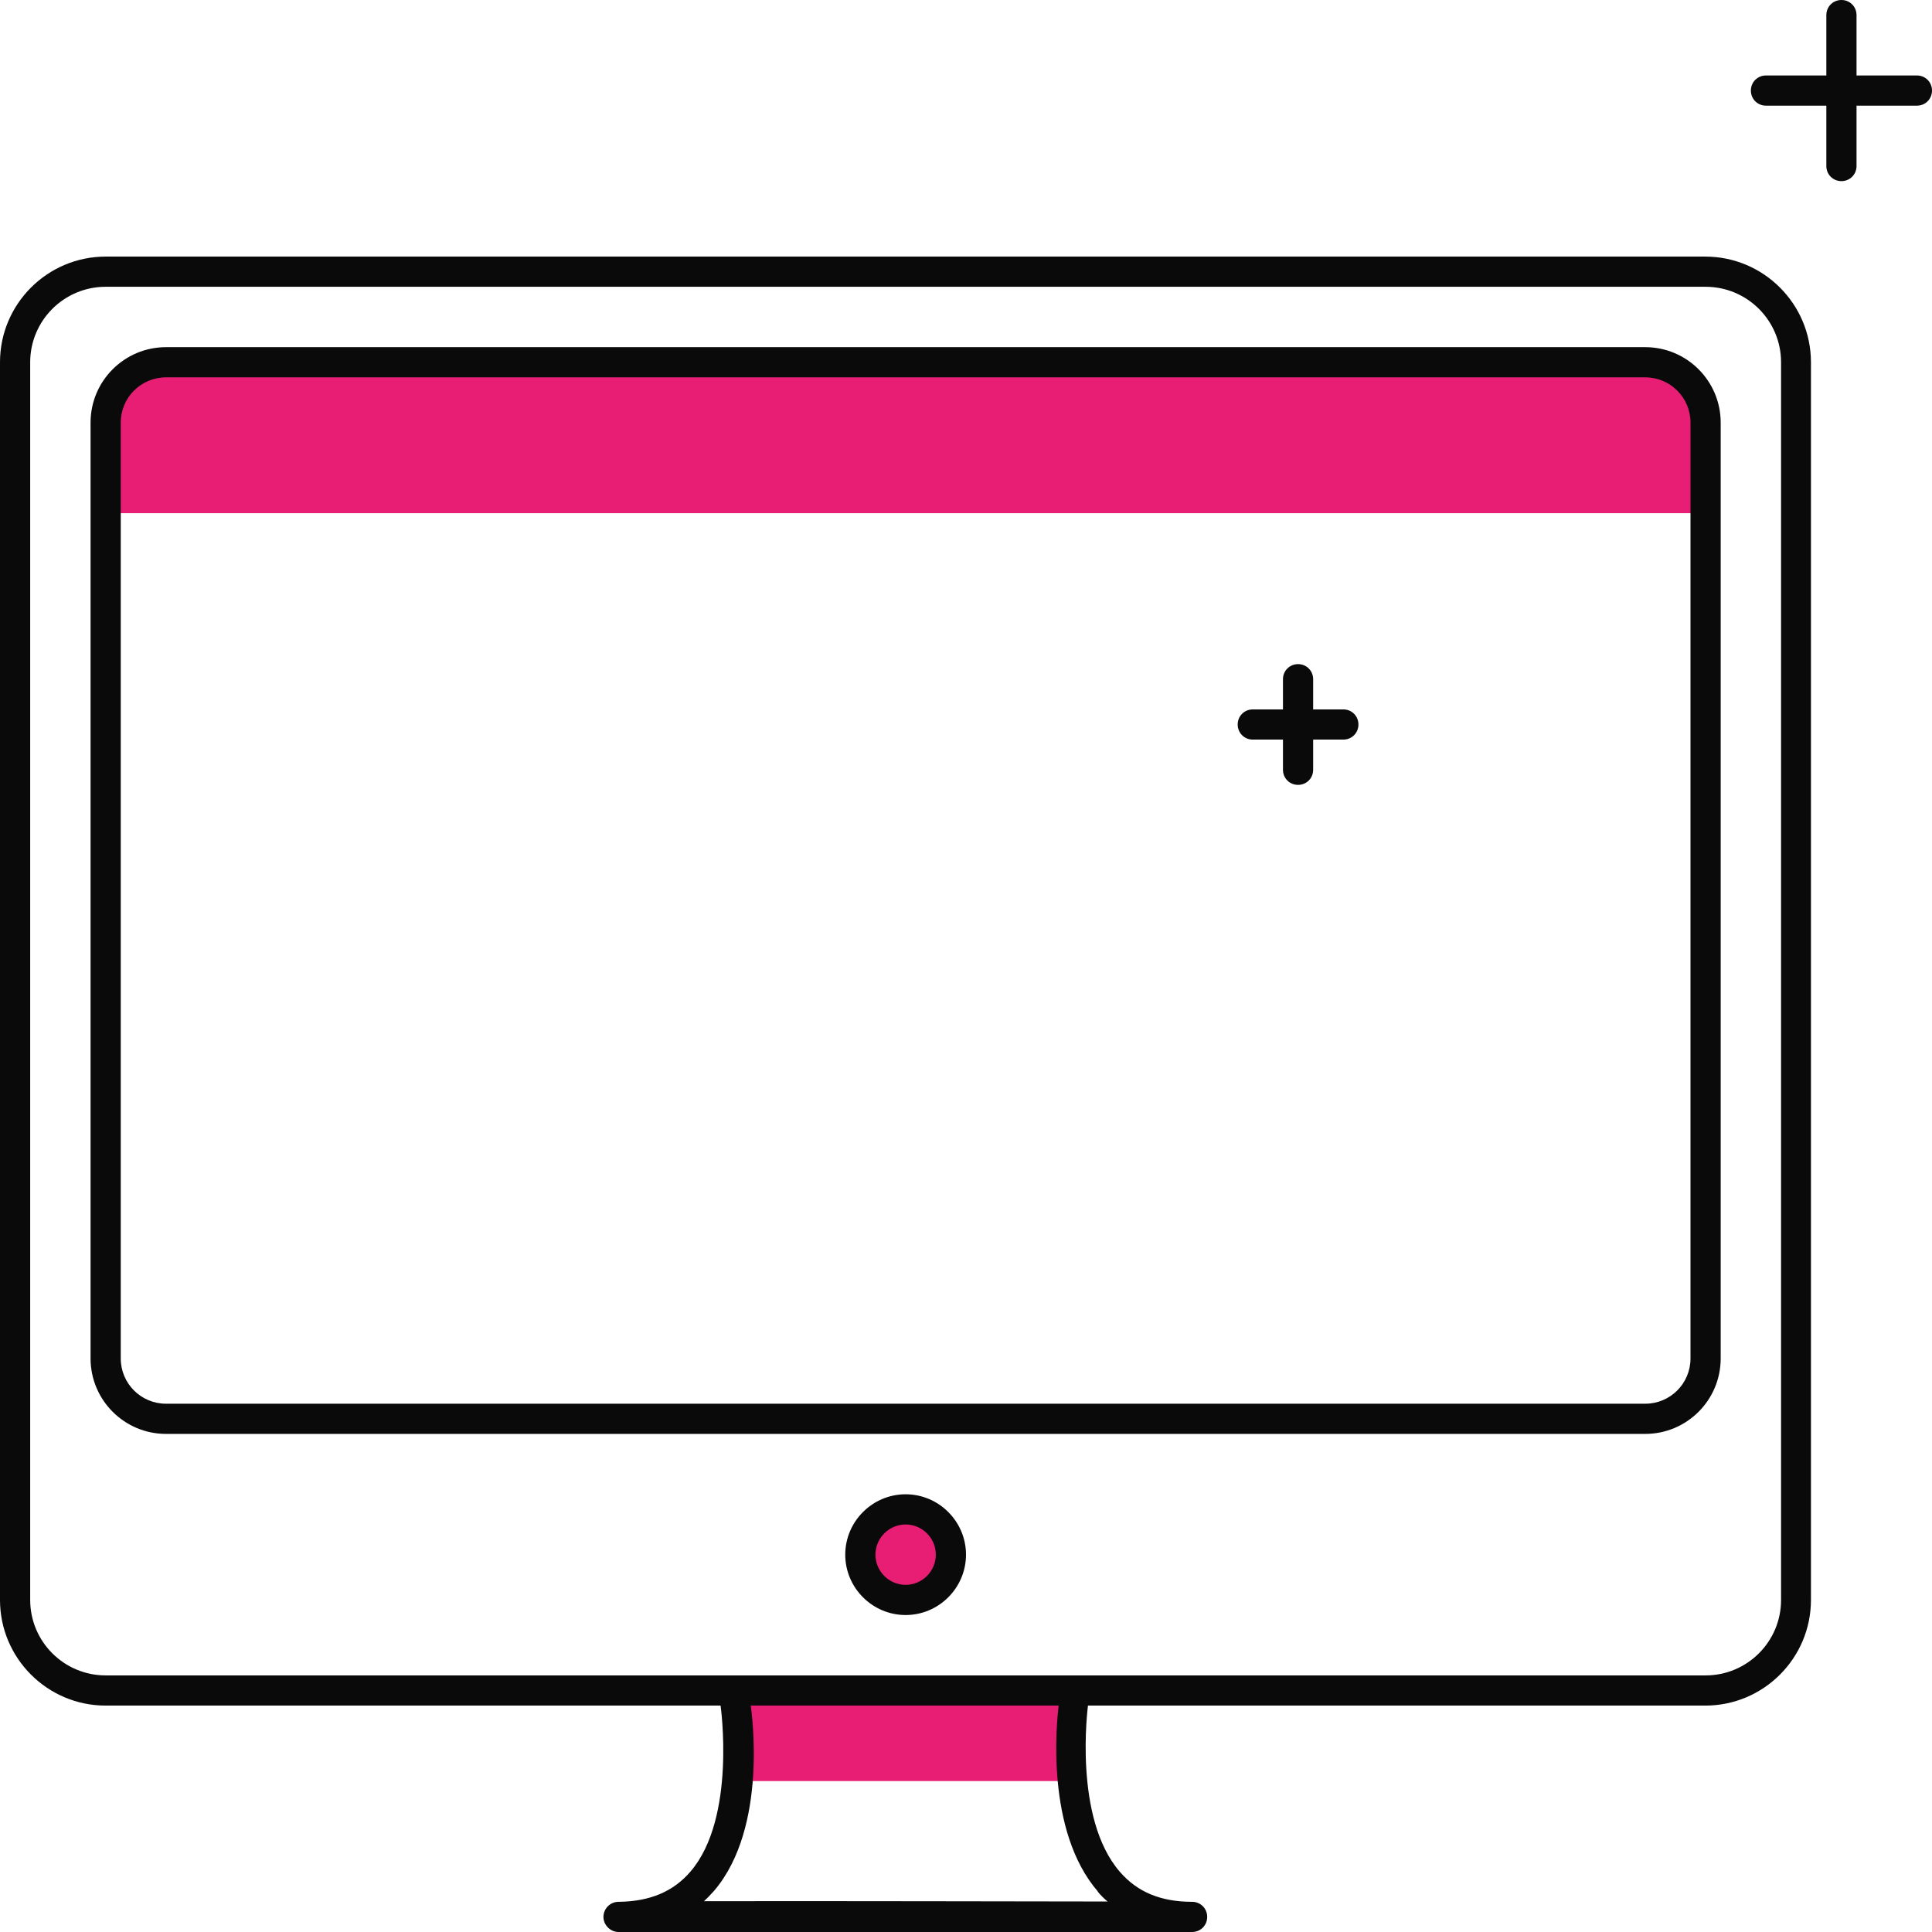 <?xml version="1.0" encoding="UTF-8"?>
<svg id="illustartions" xmlns="http://www.w3.org/2000/svg" viewBox="0 0 64 64">
  <defs>
    <style>
      .cls-1 {
        fill: #0a0a0a;
      }

      .cls-2 {
        fill: #e81e75;
        isolation: isolate;
      }
    </style>
  </defs>
  <g id="device-desktop">
    <rect class="cls-2" x="24.5" y="56" width="11" height="3"/>
    <path class="cls-2" d="M3.5,17c0-4.5.55-5,2.5-5h48c1.95,0,2.5.5,2.5,5-1.5,0-51.5,0-53,0Z"/>
    <path class="cls-1" d="M54.5,47.5H5.5c-1.38,0-2.5-1.12-2.5-2.5V14c0-1.38,1.12-2.5,2.5-2.5h49c1.38,0,2.5,1.12,2.5,2.5v31c0,1.38-1.12,2.5-2.5,2.5ZM5.5,12.5c-.83,0-1.5.67-1.5,1.5v31c0,.83.67,1.5,1.5,1.5h49c.83,0,1.5-.67,1.5-1.5V14c0-.83-.67-1.5-1.5-1.5H5.5Z"/>
    <circle class="cls-2" cx="30" cy="51.5" r="1.5"/>
    <path class="cls-1" d="M30,53.5c-1.1,0-2-.9-2-2s.9-2,2-2,2,.9,2,2-.9,2-2,2ZM30,50.5c-.55,0-1,.45-1,1s.45,1,1,1,1-.45,1-1-.45-1-1-1Z"/>
    <path class="cls-1" d="M56.5,8.5H3.5c-1.93,0-3.5,1.57-3.5,3.5v41c0,1.93,1.57,3.5,3.5,3.5h20.37s.53,3.71-.99,5.49c-.57.67-1.35,1-2.39,1.01-.28,0-.5.23-.5.5,0,.27.23.5.5.5h19c.28,0,.5-.22.5-.5s-.22-.5-.5-.5c-1.03,0-1.81-.32-2.39-.99-1.56-1.79-1.06-5.48-1.06-5.51h20.45c1.93,0,3.5-1.57,3.5-3.5V12c0-1.93-1.57-3.5-3.5-3.5ZM36.36,62.66c.1.12.21.23.33.33-1.09,0-10.08-.02-13.37-.01.12-.11.23-.23.34-.35,1.8-2.12,1.23-5.95,1.21-6.13h10.2c-.07.56-.44,4.15,1.3,6.16ZM59,53c0,1.38-1.12,2.5-2.5,2.5H3.5c-1.38,0-2.5-1.12-2.5-2.5V12c0-1.38,1.12-2.5,2.5-2.5h53c1.38,0,2.5,1.12,2.5,2.5v41Z"/>
    <path class="cls-1" d="M44.5,23.5h-1v-1c0-.28-.22-.5-.5-.5s-.5.22-.5.5v1h-1c-.28,0-.5.22-.5.5s.22.5.5.5h1v1c0,.28.22.5.5.5s.5-.22.5-.5v-1h1c.28,0,.5-.22.5-.5s-.22-.5-.5-.5Z"/>
    <path class="cls-1" d="M63.5,2.5h-2V.5c0-.28-.22-.5-.5-.5s-.5.22-.5.5v2h-2c-.28,0-.5.22-.5.5s.22.5.5.5h2v2c0,.28.22.5.5.5s.5-.22.5-.5v-2h2c.28,0,.5-.22.5-.5s-.22-.5-.5-.5Z"/>
  </g>
</svg>